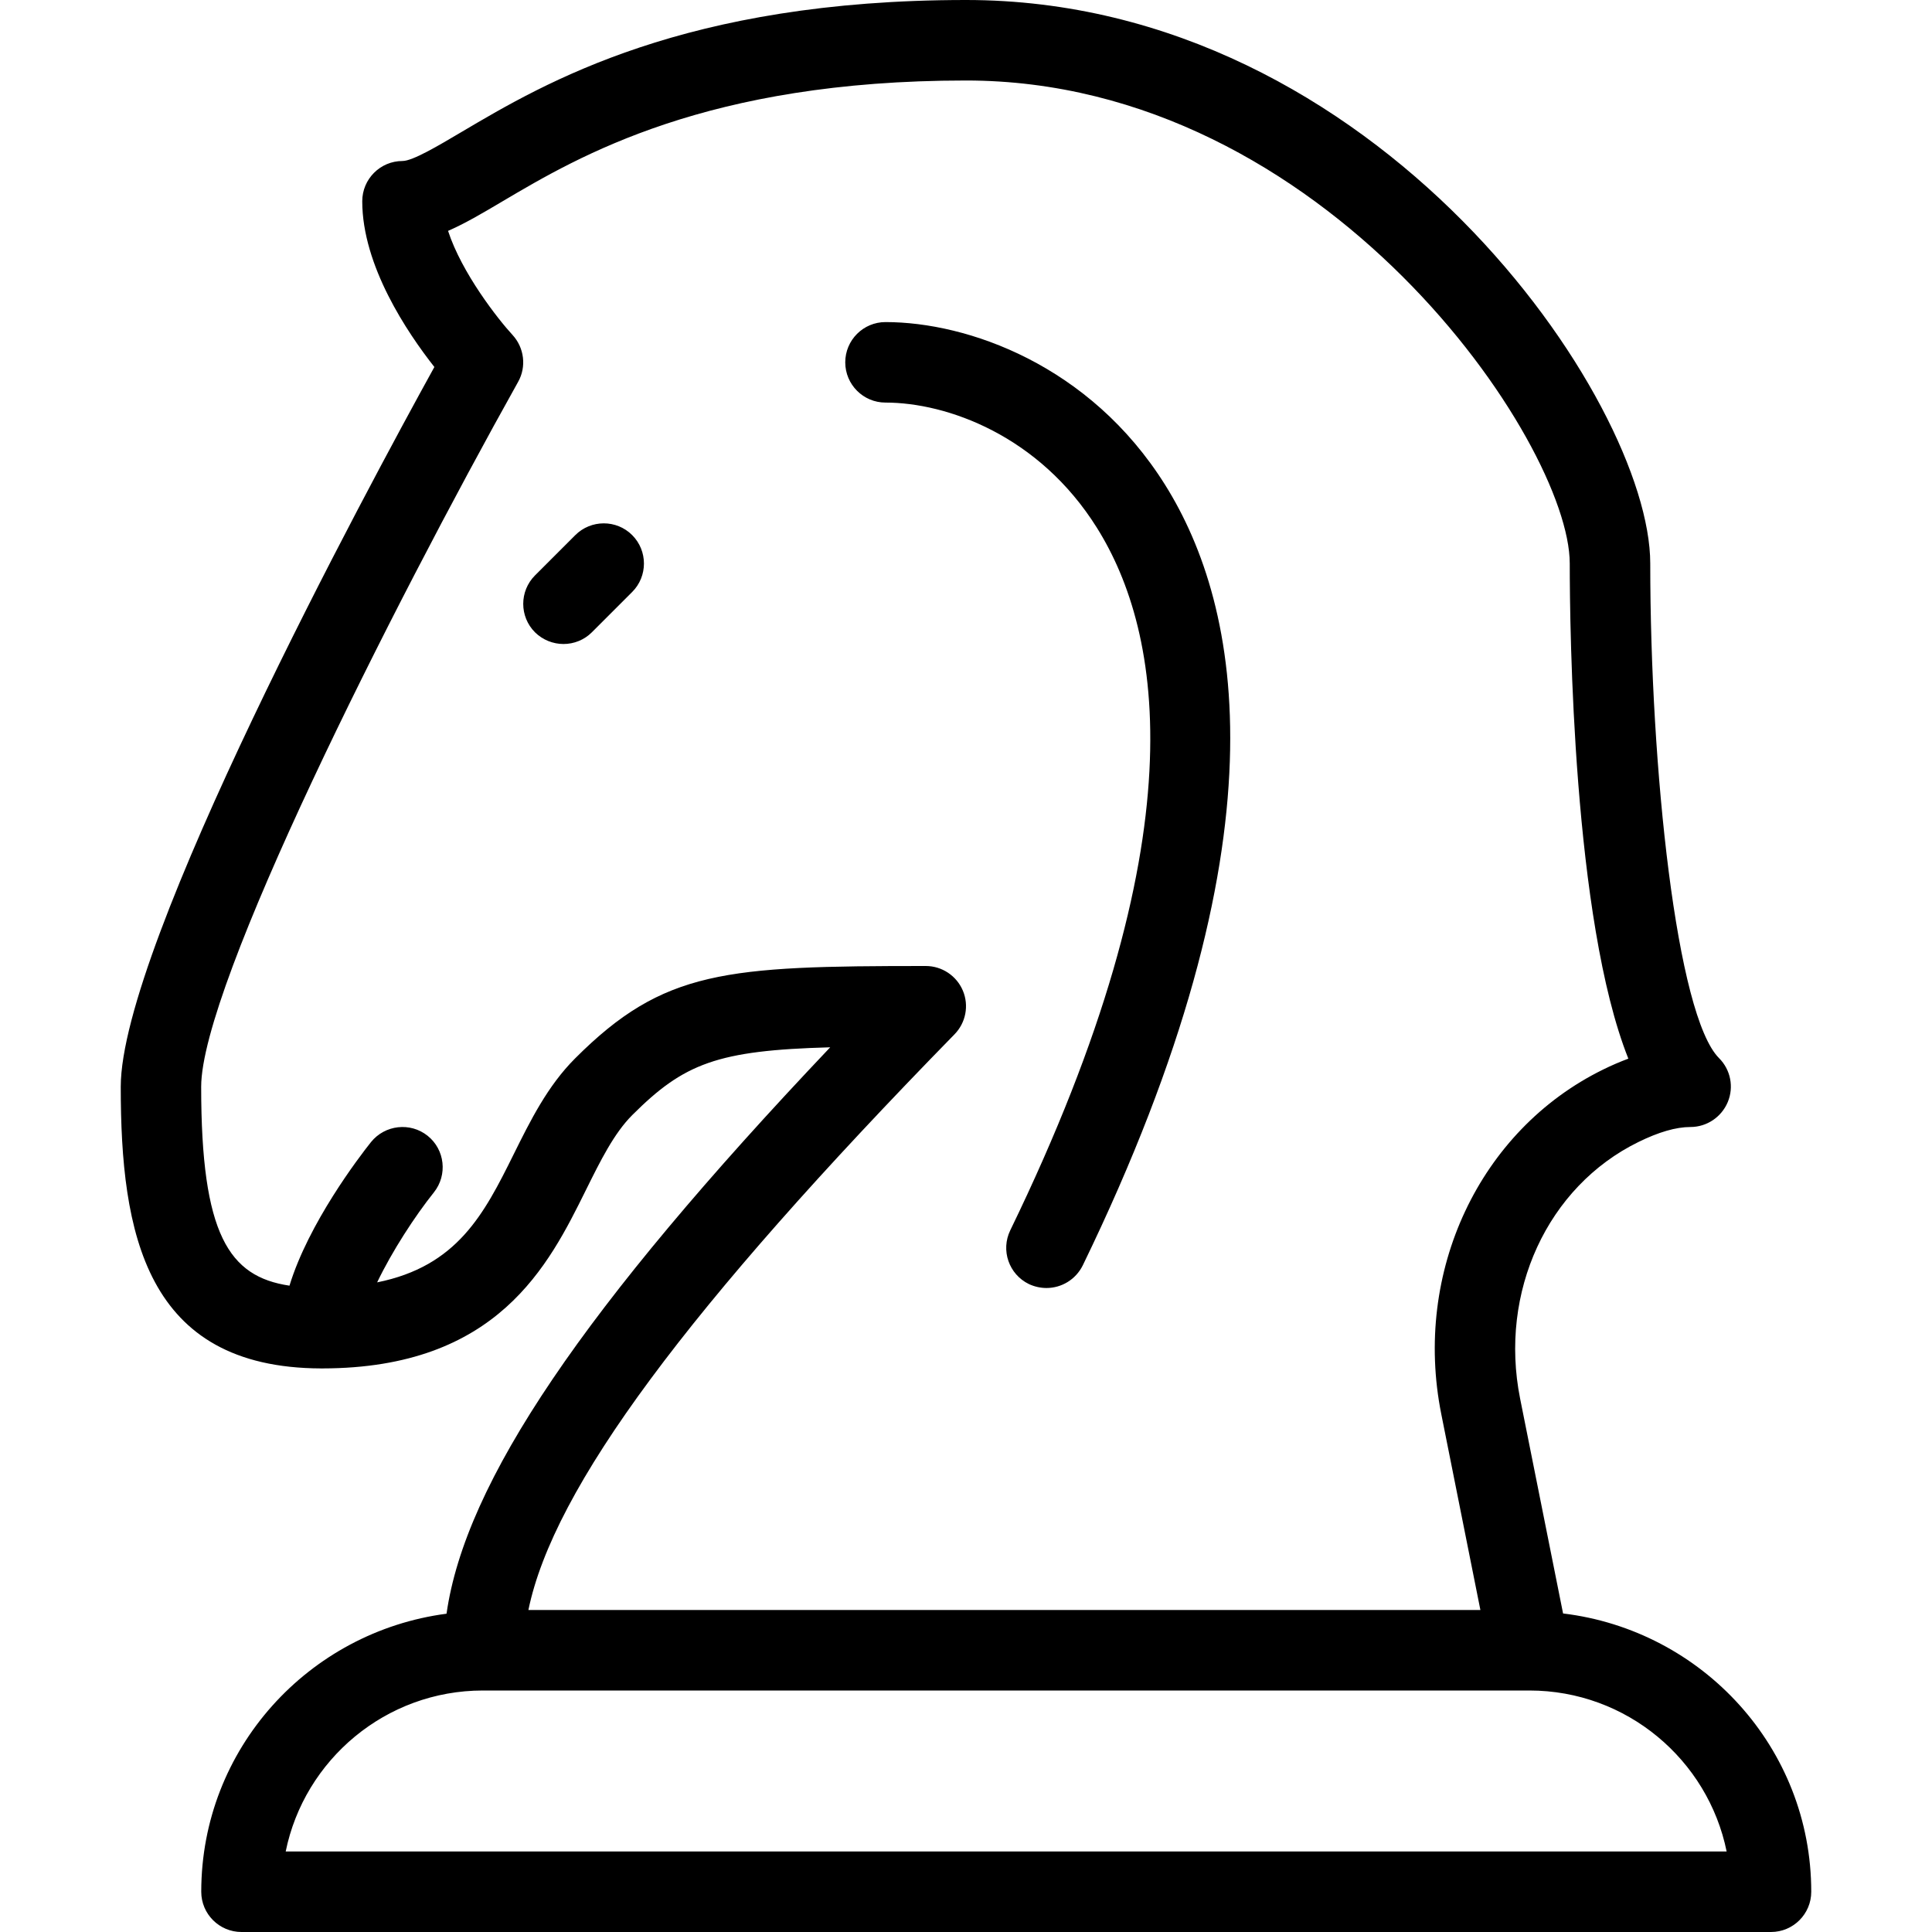 <?xml version="1.0" encoding="iso-8859-1"?>
<!-- Generator: Adobe Illustrator 19.0.0, SVG Export Plug-In . SVG Version: 6.00 Build 0)  -->
<svg version="1.1" id="Layer_1" xmlns="http://www.w3.org/2000/svg" xmlns:xlink="http://www.w3.org/1999/xlink" x="0px" y="0px"
	 viewBox="0 0 24 24" style="enable-background:new 0 0 24 24;" xml:space="preserve">
<g>
	<g>
		<path d="M7.146,6.648l-0.5,0.5c-0.195,0.195-0.195,0.512,0,0.707C6.744,7.951,6.872,8,7,8s0.256-0.049,0.353-0.146l0.5-0.5
			c0.195-0.195,0.195-0.512,0-0.707S7.341,6.453,7.146,6.648z M11,4.001c-0.276,0-0.5,0.224-0.5,0.5s0.224,0.5,0.5,0.5
			c0.763,0,1.908,0.408,2.626,1.555c0.813,1.297,1.285,3.864-1.076,8.727c-0.121,0.249-0.017,0.547,0.231,0.668
			C12.852,15.984,12.927,16,13,16c0.186,0,0.363-0.104,0.451-0.282c2.56-5.274,1.969-8.183,1.023-9.694
			C13.539,4.531,12.018,4.001,11,4.001z M19.417,20.043l-0.534-2.671c-0.263-1.322,0.34-2.631,1.469-3.185
			C20.604,14.063,20.82,14,21,14c0.202,0,0.385-0.123,0.463-0.31s0.035-0.402-0.108-0.545C20.827,12.618,20.5,9.544,20.5,7
			c0-2.019-3.388-7-8.5-7C8.507,0,6.771,1.026,5.736,1.638C5.437,1.815,5.125,2,5,2C4.724,2,4.5,2.224,4.5,2.5
			c0,0.802,0.56,1.632,0.896,2.059C4.564,6.066,1.5,11.742,1.5,13.5c0,1.814,0.303,3.492,2.488,3.499C3.992,16.998,3.996,17,4,17
			c0.003,0,0.005-0.001,0.007-0.001c2.175-0.003,2.808-1.28,3.27-2.213c0.18-0.363,0.349-0.706,0.577-0.934
			c0.643-0.642,1.056-0.804,2.459-0.842c-3.073,3.24-4.534,5.406-4.766,7.036C3.832,20.271,2.5,21.725,2.5,23.5
			C2.5,23.776,2.724,24,3,24h19c0.276,0,0.5-0.224,0.5-0.5C22.5,21.714,21.149,20.252,19.417,20.043z M11.857,12.849
			c0.141-0.144,0.182-0.358,0.104-0.543S11.701,12,11.5,12c-2.49,0-3.257,0.049-4.354,1.146c-0.345,0.344-0.559,0.778-0.767,1.197
			c-0.366,0.739-0.699,1.387-1.694,1.587c0.185-0.386,0.469-0.823,0.705-1.118c0.172-0.216,0.137-0.531-0.078-0.703
			c-0.216-0.172-0.53-0.136-0.703,0.078c-0.15,0.188-0.777,1.01-1.013,1.784c-0.753-0.112-1.097-0.635-1.097-2.471
			c0-1.257,2.355-5.925,3.937-8.756C6.542,4.556,6.513,4.32,6.367,4.161c-0.181-0.196-0.631-0.77-0.801-1.293
			C5.771,2.779,5.99,2.651,6.244,2.5C7.192,1.94,8.779,1,12,1c4.472,0,7.5,4.504,7.5,6c0,0.812,0.04,4.426,0.728,6.151
			c-0.102,0.038-0.208,0.083-0.315,0.136c-1.535,0.754-2.362,2.513-2.009,4.279L18.39,20H6.564
			C6.874,18.489,8.534,16.248,11.857,12.849z M3.549,23c0.232-1.14,1.243-2,2.45-2h13c1.207,0,2.218,0.86,2.45,2H3.549z"/>
	</g>
</g>
</svg>
